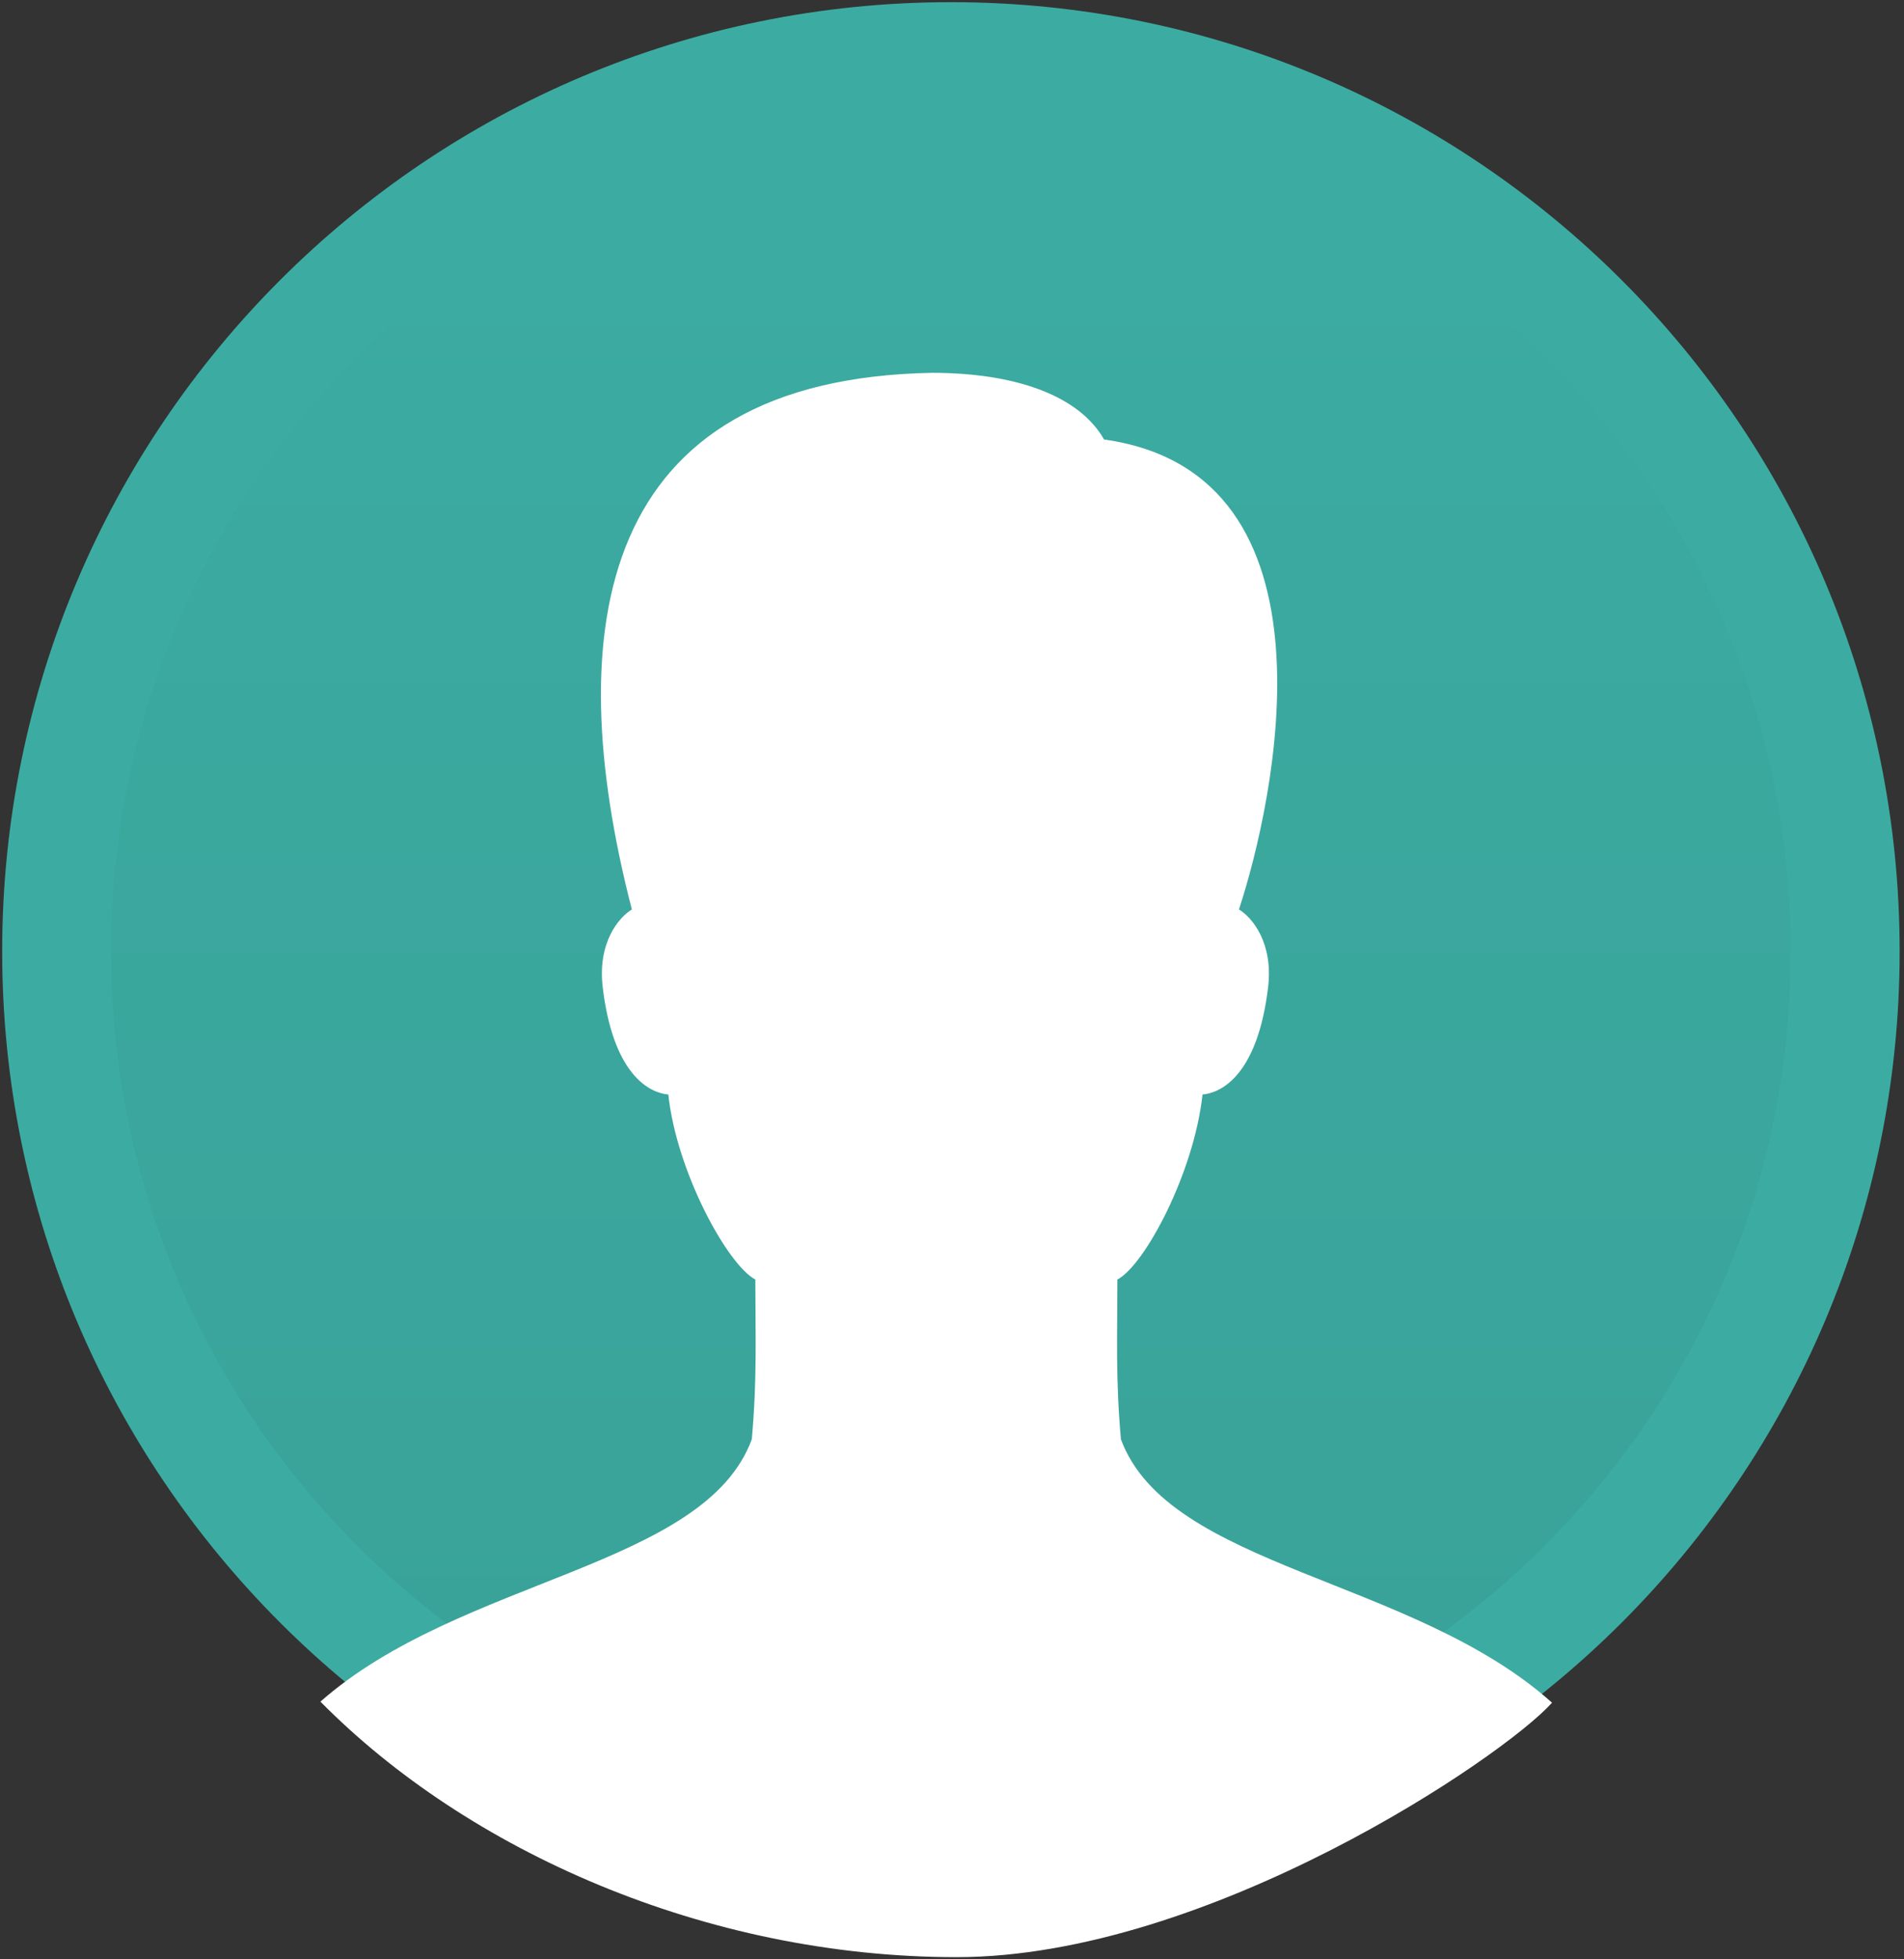 <?xml version="1.0" encoding="utf-8"?>
<!-- Generator: Avocode 2.4.3-3630f5a - http://avocode.com -->
<svg height="72" width="70" xmlns:xlink="http://www.w3.org/1999/xlink" xmlns="http://www.w3.org/2000/svg" viewBox="0 0 70 72">
    <rect x="0" y="0" width="70" height="72" fill="#333333" stroke="none"/>
    <defs>
        <linearGradient y2="100%" y1="0%" x2="0%" x1="0%" id="gradient-1">
            <stop stop-color="#3caca2" offset="0%" />
            <stop stop-color="#39a299" offset="100%" />
        </linearGradient>
    </defs>
    <path stroke-linejoin="miter" stroke-linecap="butt" stroke-width="4" stroke="#3caca2" fill="url(#gradient-1)" fill-rule="evenodd" d="M 34.96 67.84 C 53.12 67.84 67.84 53.12 67.84 34.96 C 67.84 16.8 53.12 2.08 34.96 2.08 C 16.8 2.08 2.08 16.8 2.08 34.96 C 2.08 53.12 16.8 67.84 34.96 67.84 Z M 34.96 67.84" />
    <path fill="#ffffff" fill-rule="evenodd" d="M 41.21 52.89 C 41.01 50.64 41.08 49.07 41.08 47.02 C 42.09 46.49 43.9 43.09 44.21 40.22 C 45 40.15 46.25 39.37 46.62 36.29 C 46.82 34.64 46.03 33.71 45.55 33.42 C 46.84 29.5 49.53 17.4 40.59 16.15 C 39.67 14.53 37.32 13.7 34.26 13.7 C 22.02 13.93 20.54 23.01 23.23 33.42 C 22.75 33.71 21.96 34.64 22.16 36.29 C 22.53 39.37 23.78 40.15 24.57 40.22 C 24.88 43.09 26.76 46.49 27.77 47.02 C 27.77 49.07 27.84 50.64 27.64 52.89 C 25.9 57.61 16.95 57.98 11.78 62.53 C 17.18 68 25.93 71.92 35.17 71.92 C 44.4 71.92 55.26 64.58 57.06 62.57 C 51.93 57.98 42.96 57.62 41.21 52.89 L 41.21 52.89 Z M 41.21 52.89" />
</svg>